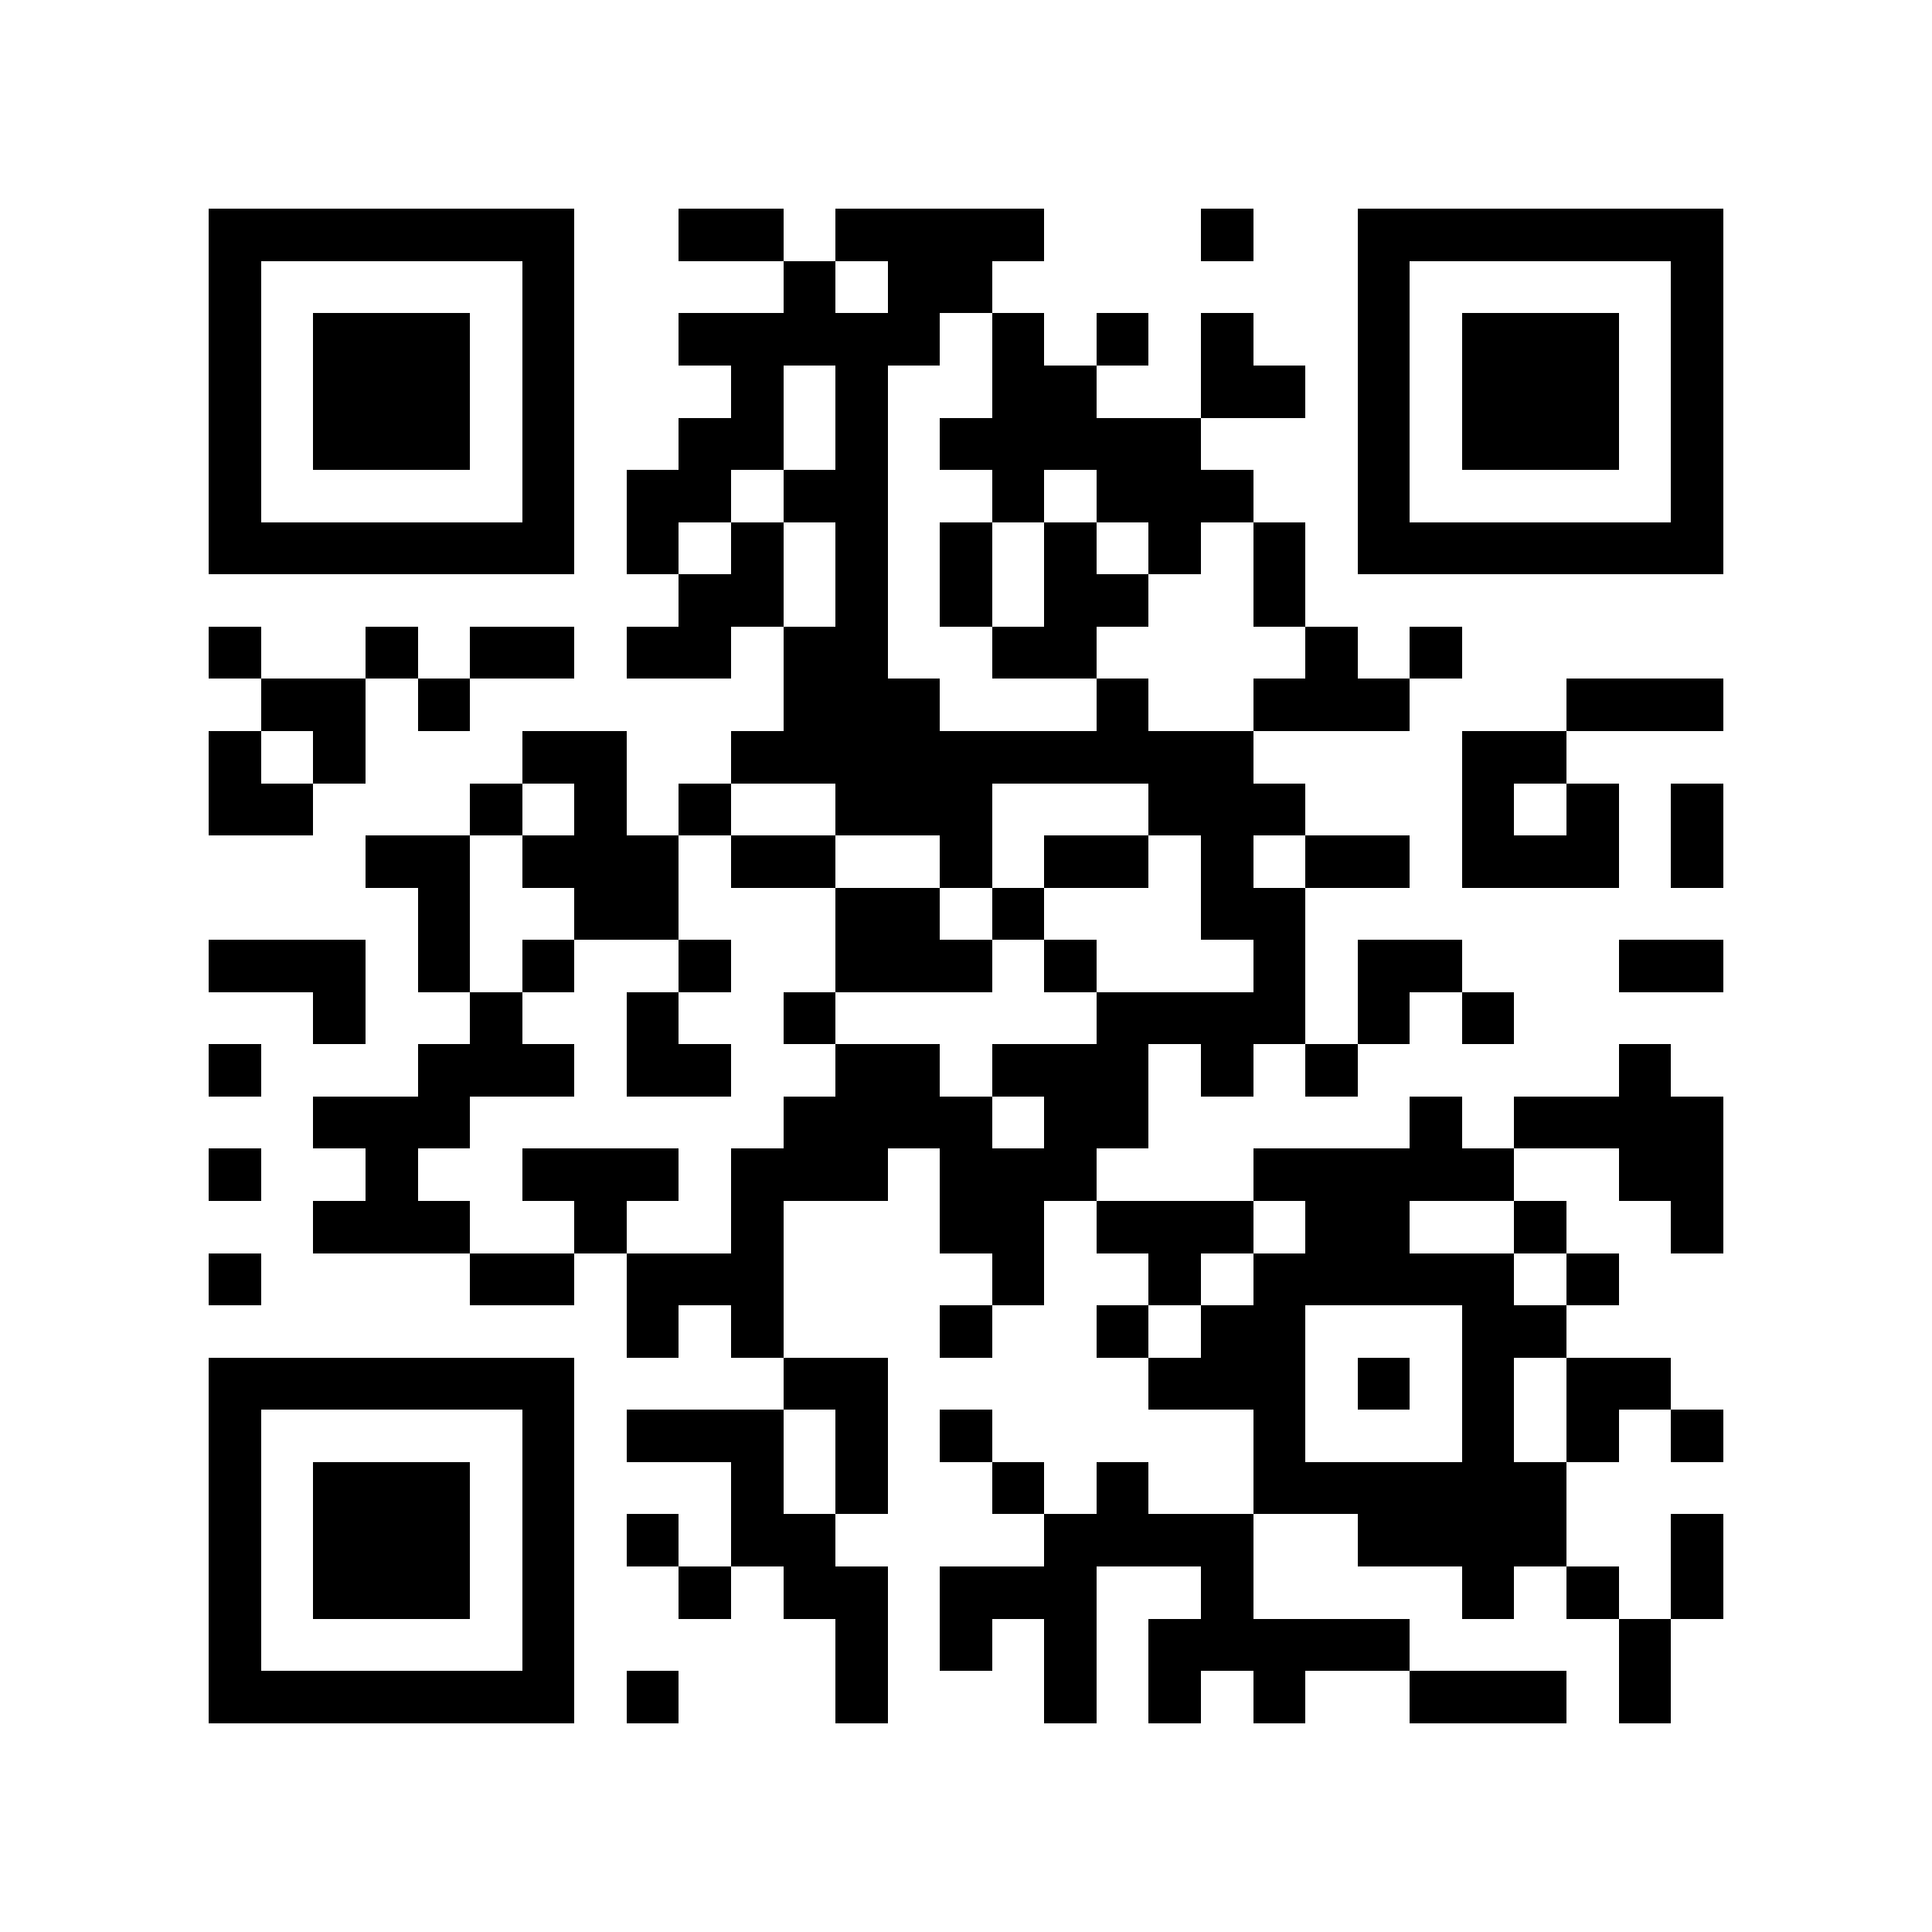<?xml version="1.0" encoding="utf-8"?><!DOCTYPE svg PUBLIC "-//W3C//DTD SVG 1.1//EN" "http://www.w3.org/Graphics/SVG/1.1/DTD/svg11.dtd"><svg xmlns="http://www.w3.org/2000/svg" viewBox="0 0 37 37" shape-rendering="crispEdges"><path fill="#ffffff" d="M0 0h37v37H0z"/><path stroke="#000000" d="M4 4.5h7m2 0h2m1 0h4m3 0h1m2 0h7M4 5.5h1m5 0h1m4 0h1m1 0h2m7 0h1m5 0h1M4 6.5h1m1 0h3m1 0h1m2 0h5m1 0h1m1 0h1m1 0h1m2 0h1m1 0h3m1 0h1M4 7.5h1m1 0h3m1 0h1m3 0h1m1 0h1m2 0h2m2 0h2m1 0h1m1 0h3m1 0h1M4 8.5h1m1 0h3m1 0h1m2 0h2m1 0h1m1 0h5m3 0h1m1 0h3m1 0h1M4 9.5h1m5 0h1m1 0h2m1 0h2m2 0h1m1 0h3m2 0h1m5 0h1M4 10.5h7m1 0h1m1 0h1m1 0h1m1 0h1m1 0h1m1 0h1m1 0h1m1 0h7M13 11.5h2m1 0h1m1 0h1m1 0h2m2 0h1M4 12.5h1m2 0h1m1 0h2m1 0h2m1 0h2m2 0h2m4 0h1m1 0h1M5 13.5h2m1 0h1m6 0h3m3 0h1m2 0h3m3 0h3M4 14.5h1m1 0h1m3 0h2m2 0h10m4 0h2M4 15.5h2m3 0h1m1 0h1m1 0h1m2 0h3m3 0h3m3 0h1m1 0h1m1 0h1M7 16.5h2m1 0h3m1 0h2m2 0h1m1 0h2m1 0h1m1 0h2m1 0h3m1 0h1M8 17.5h1m2 0h2m3 0h2m1 0h1m3 0h2M4 18.5h3m1 0h1m1 0h1m2 0h1m2 0h3m1 0h1m3 0h1m1 0h2m3 0h2M6 19.5h1m2 0h1m2 0h1m2 0h1m5 0h4m1 0h1m1 0h1M4 20.5h1m3 0h3m1 0h2m2 0h2m1 0h3m1 0h1m1 0h1m5 0h1M6 21.5h3m6 0h4m1 0h2m5 0h1m1 0h4M4 22.5h1m2 0h1m2 0h3m1 0h3m1 0h3m3 0h5m2 0h2M6 23.5h3m2 0h1m2 0h1m3 0h2m1 0h3m1 0h2m2 0h1m2 0h1M4 24.5h1m4 0h2m1 0h3m4 0h1m2 0h1m1 0h5m1 0h1M12 25.5h1m1 0h1m3 0h1m2 0h1m1 0h2m3 0h2M4 26.5h7m4 0h2m5 0h3m1 0h1m1 0h1m1 0h2M4 27.5h1m5 0h1m1 0h3m1 0h1m1 0h1m5 0h1m3 0h1m1 0h1m1 0h1M4 28.5h1m1 0h3m1 0h1m3 0h1m1 0h1m2 0h1m1 0h1m2 0h6M4 29.5h1m1 0h3m1 0h1m1 0h1m1 0h2m4 0h4m2 0h4m2 0h1M4 30.5h1m1 0h3m1 0h1m2 0h1m1 0h2m1 0h3m2 0h1m4 0h1m1 0h1m1 0h1M4 31.5h1m5 0h1m5 0h1m1 0h1m1 0h1m1 0h5m4 0h1M4 32.5h7m1 0h1m3 0h1m3 0h1m1 0h1m1 0h1m2 0h3m1 0h1"/></svg>
